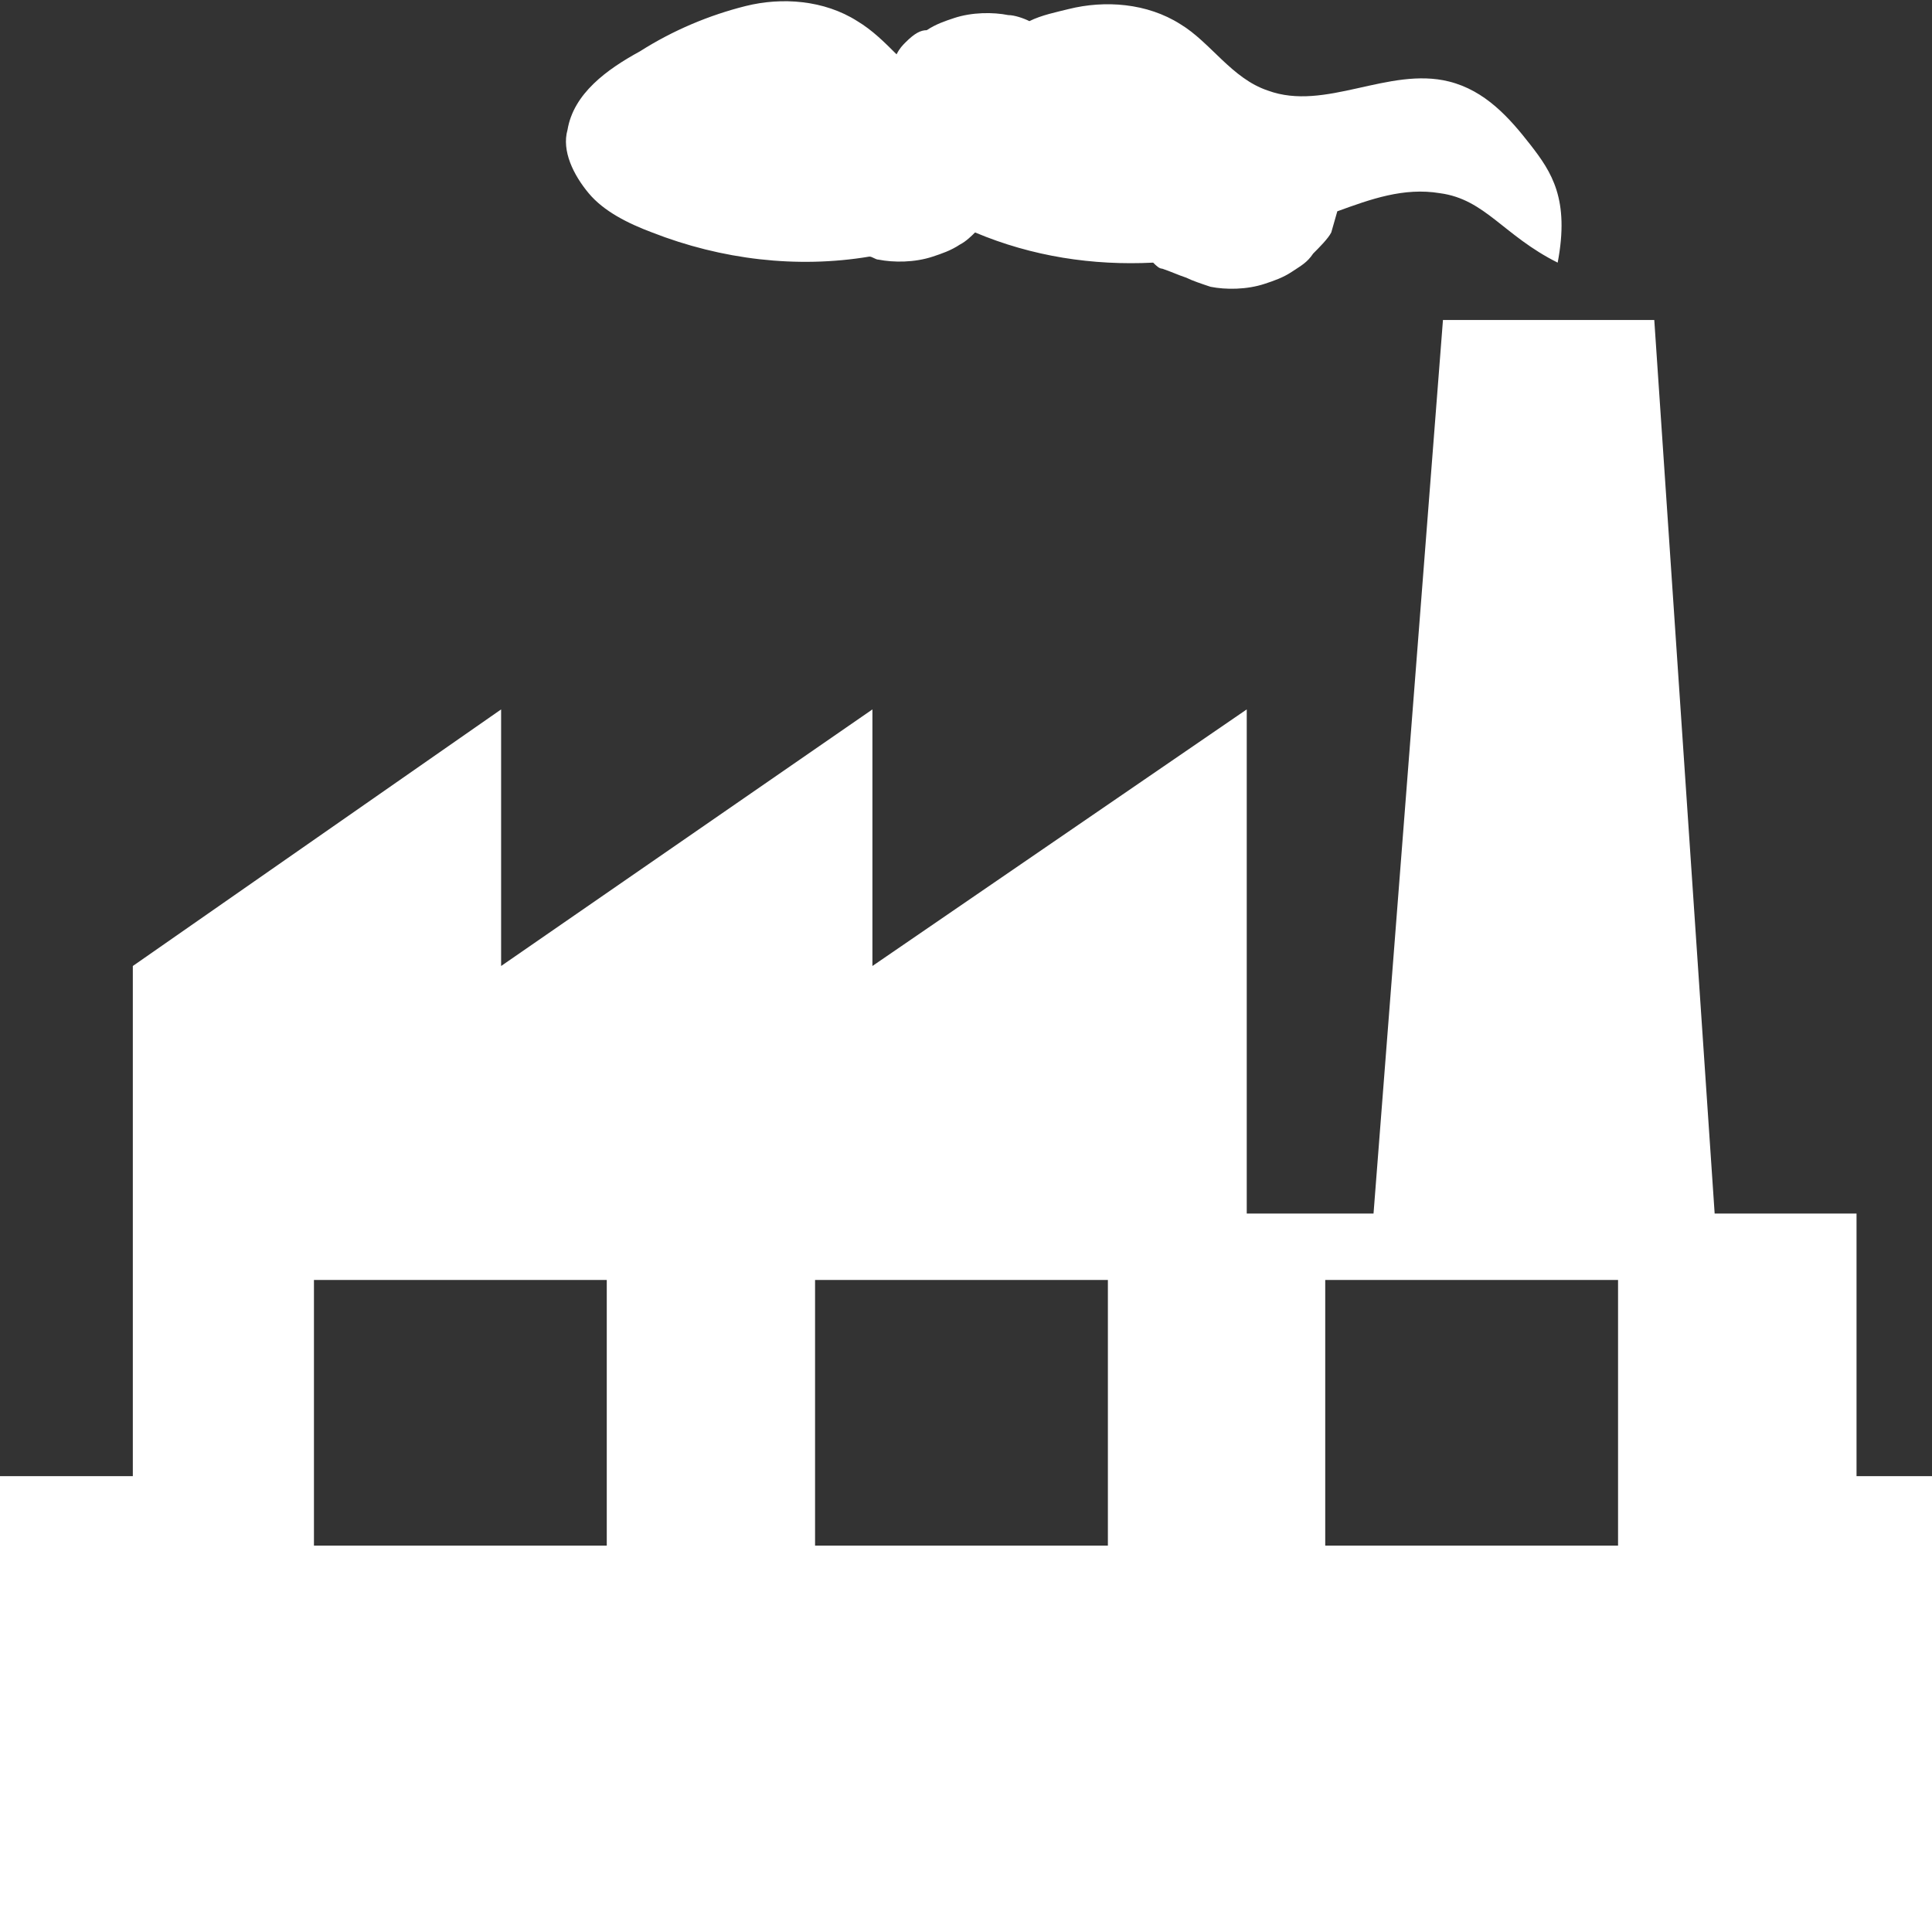 <?xml version="1.0" encoding="utf-8"?>
<!-- Generator: Adobe Illustrator 21.0.0, SVG Export Plug-In . SVG Version: 6.00 Build 0)  -->
<svg version="1.1" id="Слой_1" xmlns="http://www.w3.org/2000/svg" xmlns:xlink="http://www.w3.org/1999/xlink" x="0px" y="0px"
	 viewBox="0 0 64 64" style="enable-background:new 0 0 64 64;" xml:space="preserve">
<rect x="0" y="0" width="64" height="64" fill="#333333" stroke="none"/>
<style type="text/css">
	.st0{fill:#fff;}
</style>
<g>
	<path class="st0" d="M21.6,7.7c2.3,0.9,4.8,1.2,7.2,0.8c0.1,0,0.2,0.1,0.3,0.1c0.5,0.1,1.2,0.1,1.8-0.1c0.3-0.1,0.6-0.2,0.9-0.4
		C32,8,32.2,7.8,32.3,7.7c0,0,0,0,0,0c1.9,0.8,3.9,1.1,5.9,1c0.1,0.1,0.2,0.2,0.3,0.2C38.8,9,39,9.1,39.3,9.2
		c0.2,0.1,0.5,0.2,0.8,0.3c0.5,0.1,1.2,0.1,1.8-0.1c0.3-0.1,0.6-0.2,0.9-0.4c0.3-0.2,0.5-0.3,0.7-0.6c0.2-0.2,0.5-0.5,0.6-0.7
		L44.3,7c1.1-0.4,2.2-0.8,3.4-0.6c1.5,0.2,2.1,1.4,3.9,2.3c0.4-2.1-0.2-3-0.9-3.9c-0.7-0.9-1.5-1.8-2.7-2.1c-2-0.5-4.1,1-6,0.3
		c-1.2-0.4-1.9-1.6-2.9-2.2c-1.1-0.7-2.5-0.8-3.7-0.5c-0.4,0.1-0.9,0.2-1.3,0.4c-0.2-0.1-0.5-0.2-0.7-0.2c-0.5-0.1-1.2-0.1-1.8,0.1
		c-0.3,0.1-0.6,0.2-0.9,0.4C30.5,1,30.3,1.1,30,1.4c-0.1,0.1-0.2,0.2-0.3,0.4c-0.4-0.4-0.8-0.8-1.3-1.1c-1.1-0.7-2.5-0.8-3.7-0.5
		c-1.2,0.3-2.4,0.8-3.5,1.5c-1.1,0.6-2.2,1.4-2.4,2.6C18.6,5,19,5.8,19.5,6.4S20.8,7.4,21.6,7.7z"/>
	<path class="st0" d="M61.5,48.9v-8.7h-4.7l-2-29.6h-7l-2.3,29.6h-4.2V23.5L28.9,32v-8.5L16.6,32v-8.5L4.4,32v16.9H0V64h64V48.9
		H61.5z M20.1,51.2h-9.7v-8.8h9.7V51.2z M36.7,51.2H27v-8.8h9.7V51.2z M53.6,51.2h-9.7v-8.8h9.7V51.2z"/>
</g>
</svg>
